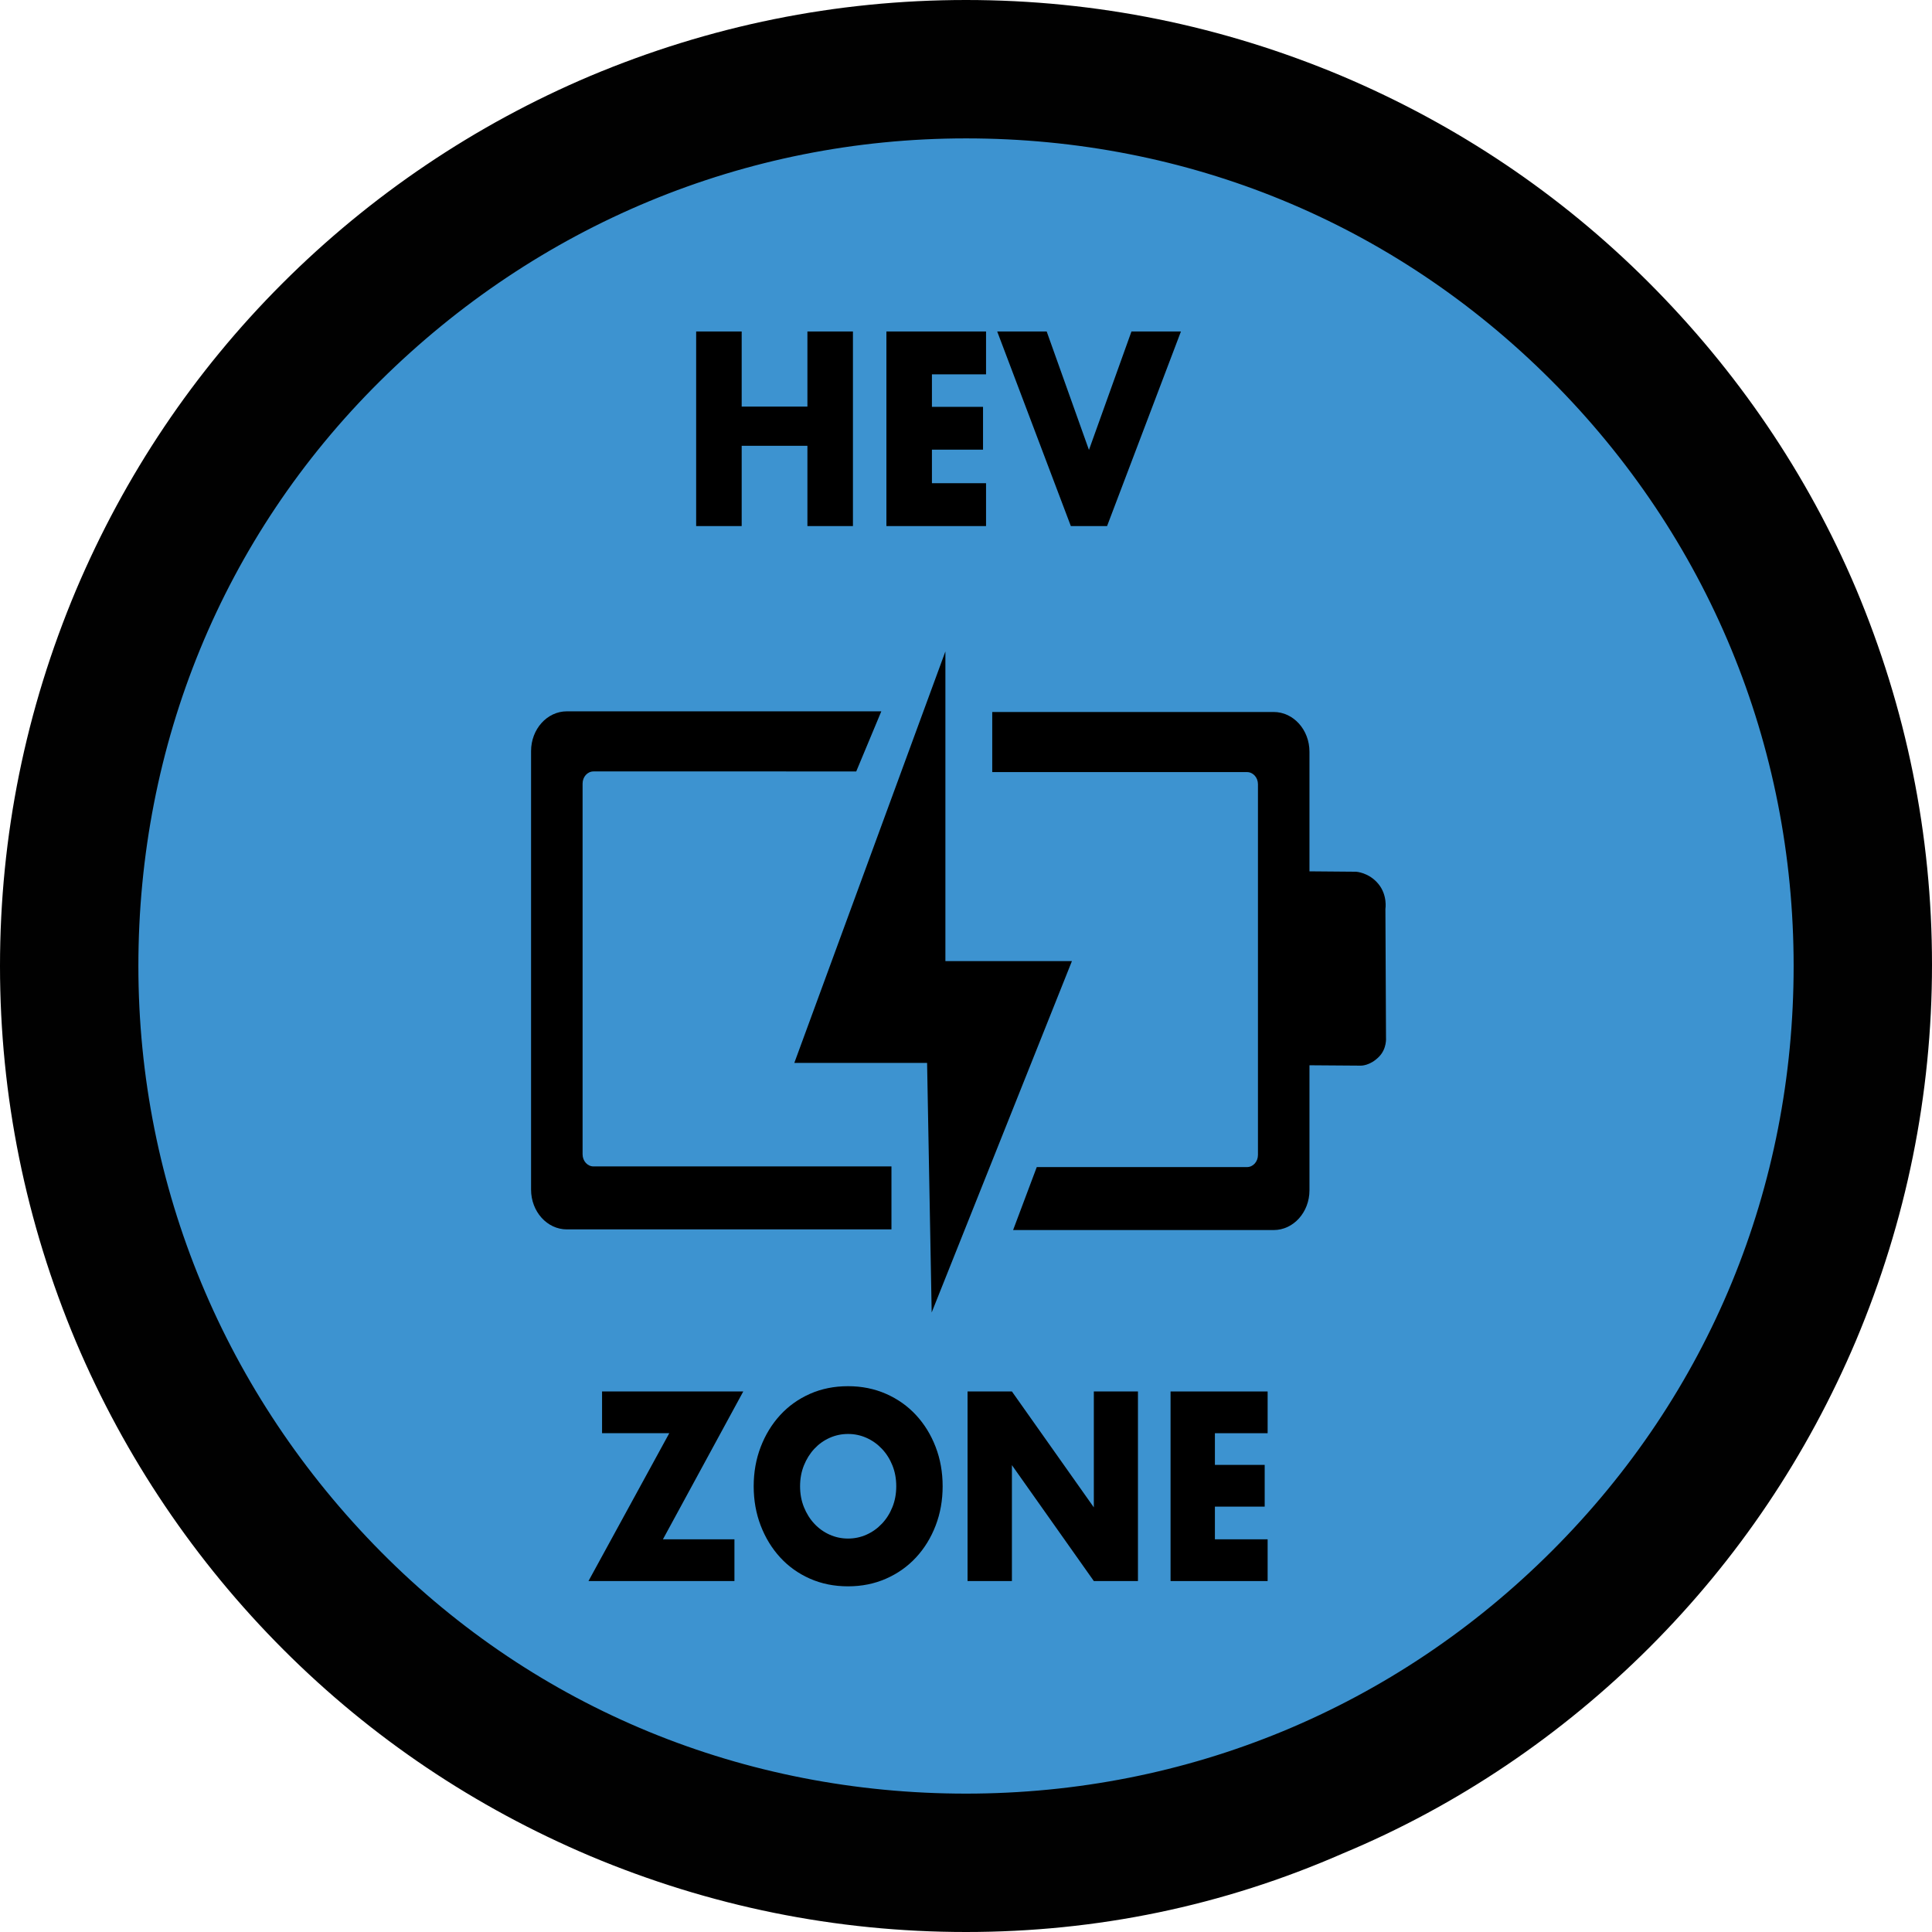 <?xml version="1.0" encoding="UTF-8" standalone="no"?>
<!-- Generator: Adobe Illustrator 16.0.0, SVG Export Plug-In . SVG Version: 6.00 Build 0)  -->

<svg
   version="1.1"
   id="_x35_0m"
   x="0px"
   y="0px"
   width="144px"
   height="144px"
   viewBox="0 0 144 144"
   enable-background="new 0 0 144 144"
   xml:space="preserve"
   sodipodi:docname="hev_zone_begins.svg"
   inkscape:version="1.2.1 (9c6d41e410, 2022-07-14)"
   xmlns:inkscape="http://www.inkscape.org/namespaces/inkscape"
   xmlns:sodipodi="http://sodipodi.sourceforge.net/DTD/sodipodi-0.dtd"
   xmlns="http://www.w3.org/2000/svg"
   xmlns:svg="http://www.w3.org/2000/svg"><defs
   id="defs5918" /><sodipodi:namedview
   id="namedview5916"
   pagecolor="#ffffff"
   bordercolor="#000000"
   borderopacity="0.25"
   inkscape:showpageshadow="2"
   inkscape:pageopacity="0.0"
   inkscape:pagecheckerboard="0"
   inkscape:deskcolor="#d1d1d1"
   showgrid="false"
   inkscape:zoom="5.4722222"
   inkscape:cx="47.238579"
   inkscape:cy="72"
   inkscape:window-width="1920"
   inkscape:window-height="986"
   inkscape:window-x="-11"
   inkscape:window-y="-11"
   inkscape:window-maximized="1"
   inkscape:current-layer="_x35_0m" />
<g
   id="g5913">
	<circle
   fill="#3D93D0"
   cx="72"
   cy="72"
   r="68.056"
   id="circle5905" />
	<path
   fill="#010101"
   d="M72,144c-9.708,0-19.111-1.921-28.011-5.662c-8.596-3.641-16.281-8.798-22.854-15.372   c-6.572-6.572-11.831-14.358-15.472-22.954C1.922,91.112,0,81.708,0,72.001c0-9.708,1.922-19.113,5.663-28.012   c3.641-8.596,8.798-16.28,15.371-22.854c6.572-6.573,14.359-11.831,22.955-15.472C52.889,1.922,62.292,0,72,0   c9.709,0,19.113,1.922,28.012,5.663c8.596,3.641,16.281,8.798,22.854,15.371c6.573,6.573,11.832,14.259,15.473,22.854   C142.079,52.787,144,62.191,144,71.899s-1.921,19.112-5.662,28.011c-3.641,8.596-8.798,16.281-15.371,22.854   c-6.572,6.572-14.359,11.831-22.854,15.37C91.113,142.079,81.709,144,72,144z M72,10.315c-16.482,0-31.955,6.472-43.685,18.101   c-11.731,11.63-18.001,27.102-18.001,43.585c0,16.482,6.473,31.955,18.102,43.685c11.629,11.73,27.102,18,43.584,18   c16.483,0,31.956-6.37,43.686-18.102c11.731-11.729,18.001-27.101,18.001-43.583c0-16.483-6.371-31.955-18.102-43.687   C103.854,16.585,88.483,10.315,72,10.315z"
   id="path5907" />
	
	
</g>
<g
   transform="matrix(0.072,0,0,0.08,-21.379,-67.924)"
   id="g36"
   style="clip-rule:evenodd;fill-rule:evenodd;stroke-linejoin:round;stroke-miterlimit:2;fill:#000000">
                    <g
   transform="matrix(0.64,0,0,0.64,443.53,708.028)"
   id="g8"
   style="fill:#000000">
                        <path
   d="M 1196.46,1255.86 H 687.811 c -31.94,0 -57.872,25.93 -57.872,57.87 v 638.42 c 0,31.95 25.932,57.88 57.872,57.88 h 525.049 v -91.67 H 730.903 c -9.731,0 -17.631,-7.9 -17.631,-17.63 v -539.74 c 0,-9.73 7.9,-17.63 17.631,-17.63 H 1155.9 Z"
   style="fill:#000000"
   id="path6" />
                    </g>
                    <g
   transform="matrix(0.64,0,0,0.64,442.813,707.971)"
   id="g12"
   style="fill:#000000">
                        <path
   d="m 1377,1256.9 v 87.5 h 412.15 c 9.73,0 17.64,7.9 17.64,17.63 v 539.74 c 0,9.73 -7.91,17.63 -17.64,17.63 h -340.13 l -38.27,91.67 h 421.5 c 31.94,0 57.87,-25.93 57.87,-57.87 v -182.01 l 82.67,0.54 c 0,0 14.95,0.72 29.88,-13.04 12.91,-11.89 11.25,-27.69 11.25,-27.69 l -0.96,-187.35 c 0,0 3.7,-19.85 -11.28,-36.34 -15.41,-16.96 -36.28,-17.87 -36.28,-17.87 l -75.28,-0.57 v -174.09 c 0,-31.95 -25.93,-57.88 -57.87,-57.88 z"
   style="fill:#000000"
   id="path10" />
                    </g>
                    <g
   transform="matrix(0.64,0,0,0.64,443.53,708.028)"
   id="g16"
   style="fill:#000000">
                        <path
   d="m 1504.78,1619.44 h -204.67 v -450.79 l -244.36,598.99 h 214.75 l 7.42,363.31 z"
   style="fill:#000000"
   id="path14" />
                    </g>
                    <g
   transform="matrix(6.679,0,0,6.679,447.178,-2009.97)"
   id="g24"
   style="fill:#000000">
                        <path
   d="m 92.46,484.776 h 10.188 V 474.3 h 7.056 v 27.144 h -7.056 V 490.248 H 92.46 v 11.196 H 85.404 V 474.3 h 7.056 z"
   style="fill:#000000;fill-rule:nonzero"
   id="path18" />
                        <path
   d="m 130.335,480.276 h -8.388 v 4.536 h 7.92 v 5.976 h -7.92 v 4.68 h 8.388 v 5.976 H 114.891 V 474.3 h 15.444 z"
   style="fill:#000000;fill-rule:nonzero"
   id="path20" />
                        <path
   d="m 139.733,474.3 6.552,16.524 6.588,-16.524 h 7.668 l -11.448,27.144 h -5.616 L 132.065,474.3 Z"
   style="fill:#000000;fill-rule:nonzero"
   id="path22" />
                    </g>
                    <g
   transform="matrix(9.735,0,0,6.507,98.885,-940.82)"
   id="g34"
   style="fill:#000000">
                        <path
   d="m 90.838,495.468 h 7.604 v 5.976 H 82.921 l 8.591,-21.168 H 84.365 V 474.3 h 15.016 z"
   style="fill:#000000;fill-rule:nonzero"
   id="path26" />
                        <path
   d="m 105.422,487.872 c 0,1.08 0.137,2.076 0.409,2.988 0.273,0.912 0.642,1.704 1.107,2.376 0.465,0.672 1.007,1.194 1.625,1.566 0.617,0.372 1.271,0.558 1.961,0.558 0.69,0 1.343,-0.186 1.961,-0.558 0.618,-0.372 1.163,-0.894 1.636,-1.566 0.474,-0.672 0.847,-1.464 1.119,-2.376 0.273,-0.912 0.409,-1.908 0.409,-2.988 0,-1.08 -0.136,-2.076 -0.409,-2.988 -0.272,-0.912 -0.645,-1.704 -1.119,-2.376 -0.473,-0.672 -1.018,-1.194 -1.636,-1.566 -0.618,-0.372 -1.271,-0.558 -1.961,-0.558 -0.69,0 -1.344,0.186 -1.961,0.558 -0.618,0.372 -1.16,0.894 -1.625,1.566 -0.465,0.672 -0.834,1.464 -1.107,2.376 -0.272,0.912 -0.409,1.908 -0.409,2.988 z m -4.933,0 c 0,-2.016 0.249,-3.894 0.746,-5.634 0.497,-1.74 1.187,-3.258 2.07,-4.554 0.882,-1.296 1.937,-2.31 3.164,-3.042 1.227,-0.732 2.579,-1.098 4.055,-1.098 1.46,0 2.807,0.366 4.042,1.098 1.236,0.732 2.299,1.746 3.189,3.042 0.89,1.296 1.584,2.814 2.081,4.554 0.498,1.74 0.746,3.618 0.746,5.634 0,2.016 -0.248,3.894 -0.746,5.634 -0.497,1.74 -1.191,3.258 -2.081,4.554 -0.89,1.296 -1.953,2.31 -3.189,3.042 -1.235,0.732 -2.582,1.098 -4.042,1.098 -1.476,0 -2.828,-0.366 -4.055,-1.098 -1.227,-0.732 -2.282,-1.746 -3.164,-3.042 -0.883,-1.296 -1.573,-2.814 -2.07,-4.554 -0.497,-1.74 -0.746,-3.618 -0.746,-5.634 z"
   style="fill:#000000;fill-rule:nonzero"
   id="path28" />
                        <path
   d="M 123.231,501.444 V 474.3 h 4.717 l 8.711,16.596 V 474.3 h 4.692 v 27.144 h -4.692 l -8.711,-16.596 v 16.596 z"
   style="fill:#000000;fill-rule:nonzero"
   id="path30" />
                        <path
   d="m 155.141,480.276 h -5.607 v 4.536 h 5.294 v 5.976 h -5.294 v 4.68 h 5.607 v 5.976 H 144.818 V 474.3 h 10.323 z"
   style="fill:#000000;fill-rule:nonzero"
   id="path32" />
                    </g>
                </g></svg>
